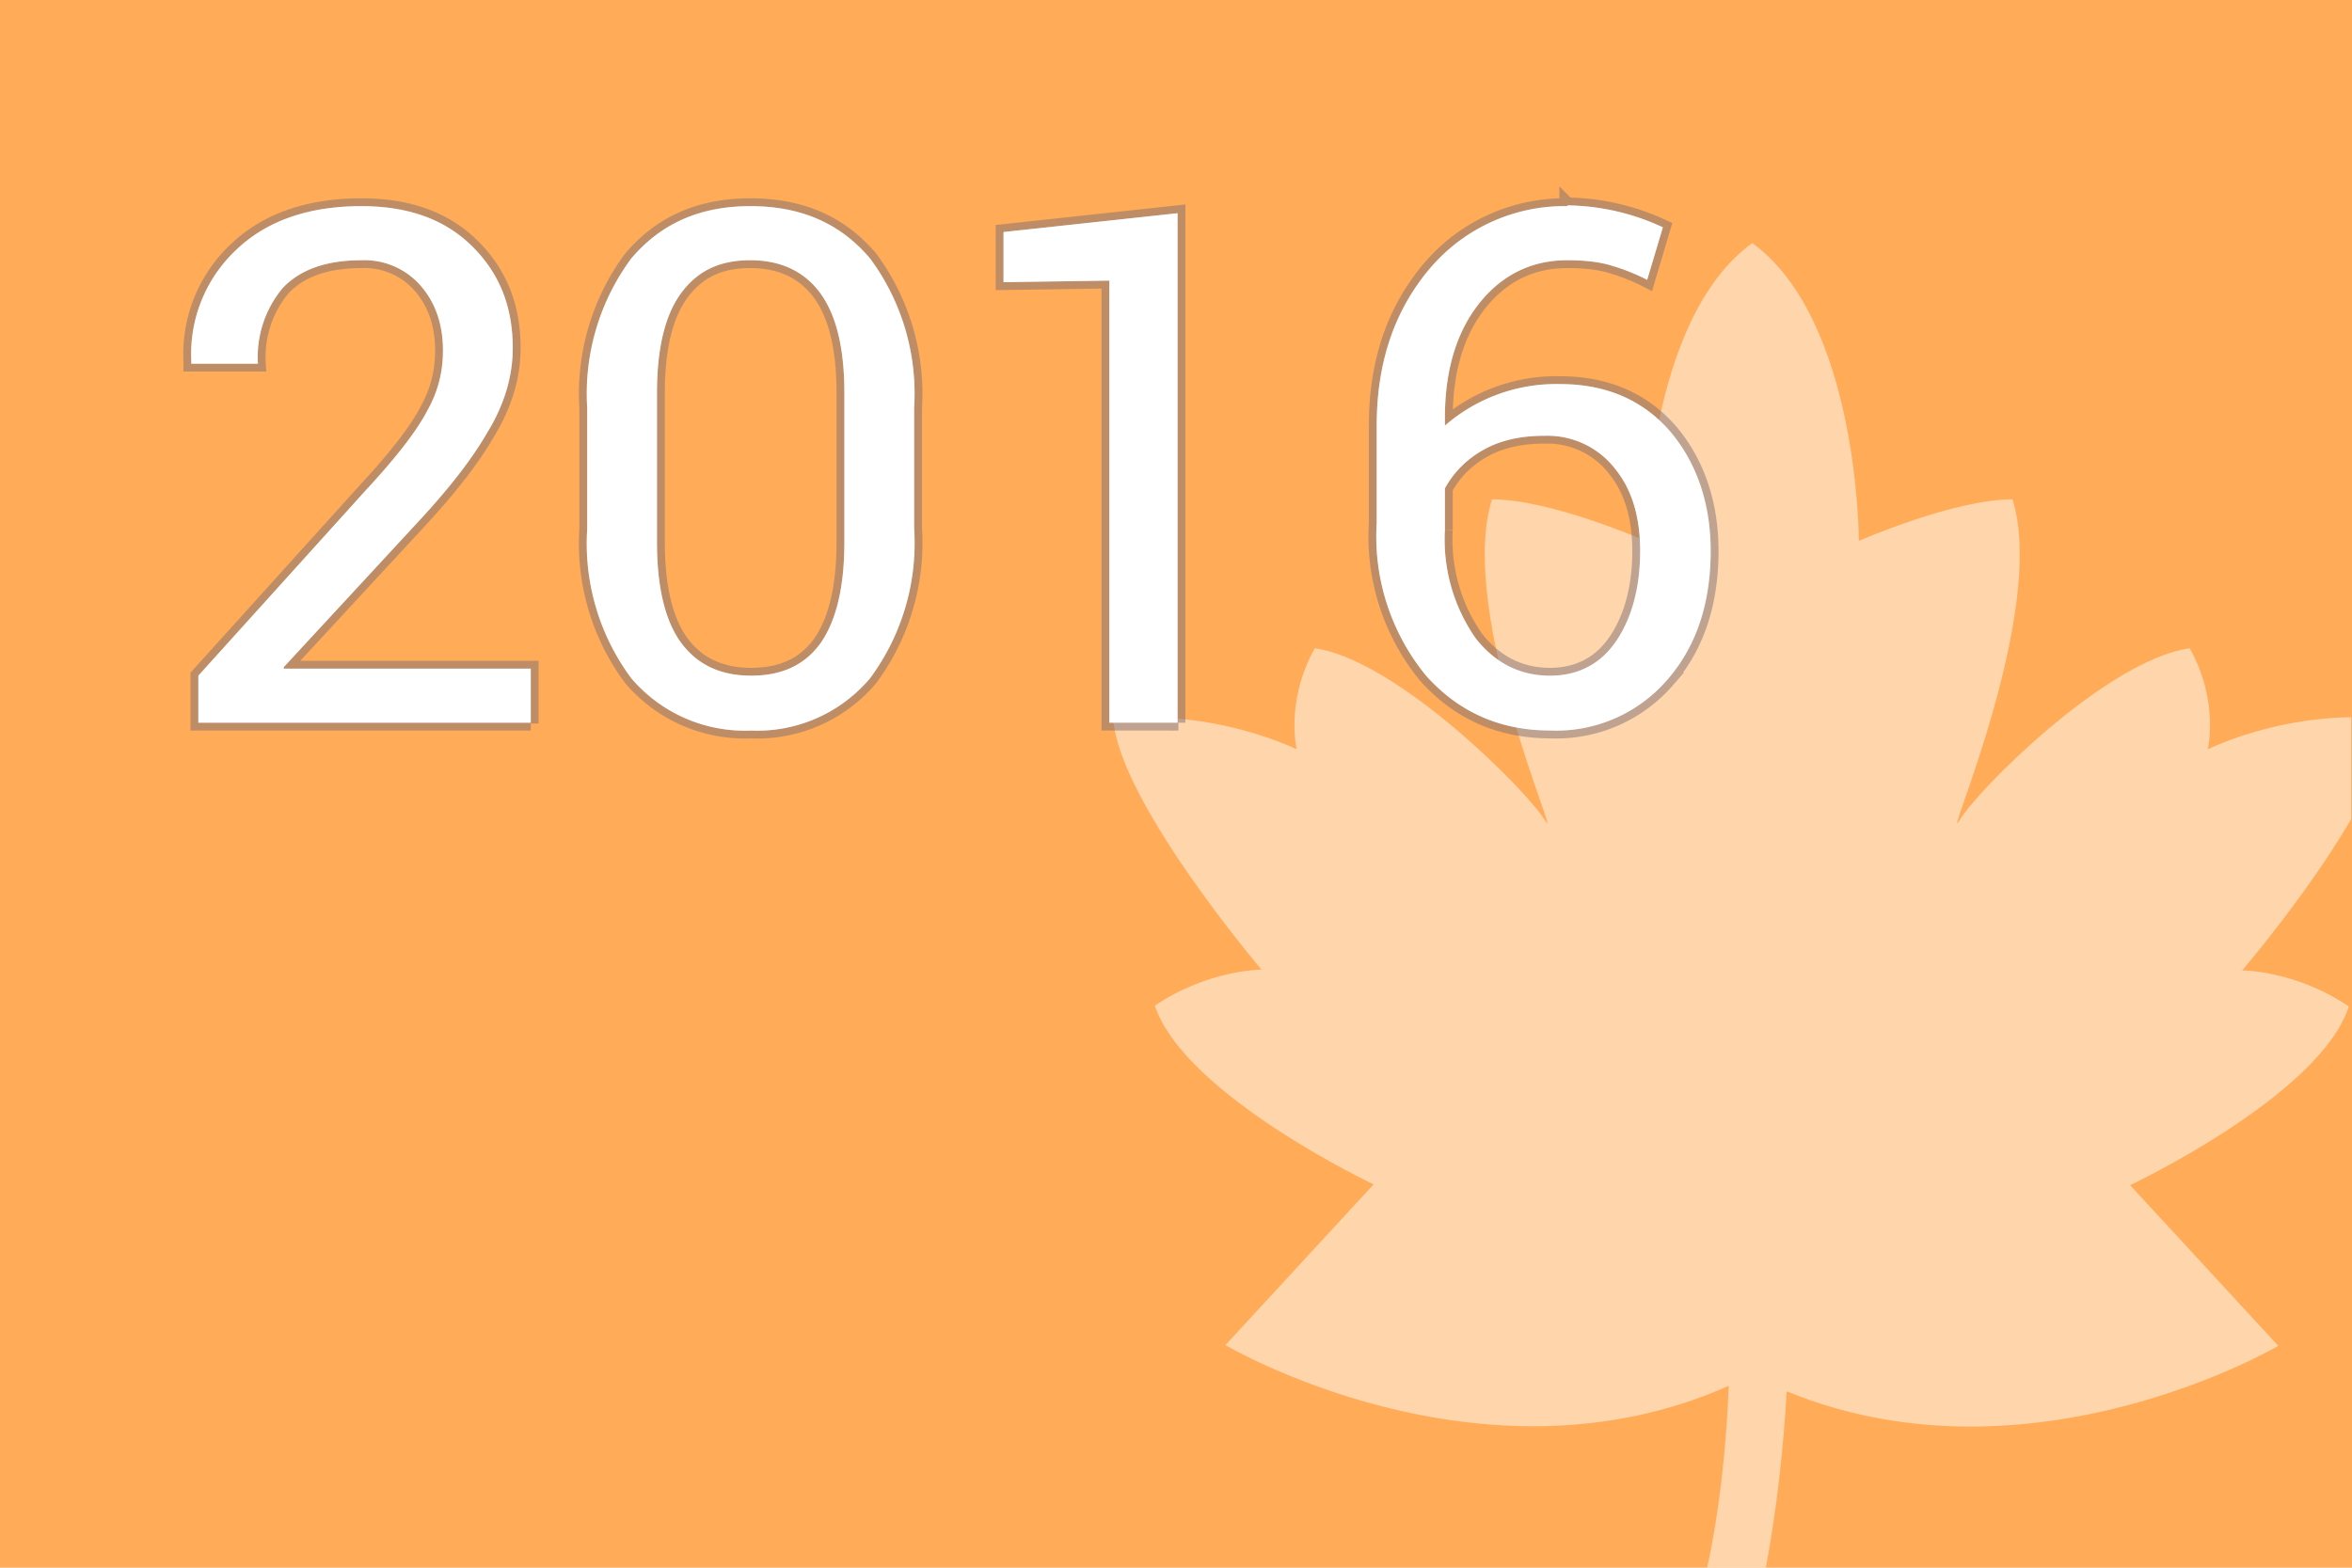 <svg xmlns="http://www.w3.org/2000/svg" width="300" height="200"><path fill="#FFAB57" d="M0 0h300v200H0z"/><path fill="#FFF" d="M300 91.5c-10.5.1-18.4 4.1-18.4 4.1s1.5-6.1-2.3-12.9c-10.6 1.5-27.2 18.2-29.4 22-2.3 3.8 11.3-26.6 6.8-41-7.5 0-19.6 5.3-19.6 5.3s0-28.1-13.6-38c-13.6 9.9-13.6 38-13.6 38s-12.1-5.3-19.6-5.3c-4.5 14.4 9.1 44.8 6.8 41-2.3-3.8-18.9-20.5-29.4-22-3.8 6.8-2.3 12.9-2.3 12.9s-10.6-5.3-23.4-3.8c.8 10.6 18.9 31.9 18.9 31.9s-6.8 0-13.6 4.6c3.8 11.4 27.9 22.8 27.9 22.8l-18.9 20.5s32.6 19.3 64.2 5.2c-.3 7.8-1.2 16.2-2.8 23.4h7.5c1.5-7.9 2.3-15.9 2.7-22.7 31.1 12.8 62.7-5.8 62.7-5.8l-18.9-20.5s24.2-11.4 27.9-22.8c-6.8-4.6-13.6-4.6-13.6-4.6s8.3-9.7 13.9-19.3v-13h.1z" opacity=".5"/><path d="M67.7 92.2H25.3v-6l21.4-23.7c3.9-4.2 6.5-7.6 7.8-10.1 1.4-2.5 2-5 2-7.7 0-3.2-.9-6-2.8-8.2a9.5 9.5 0 0 0-7.6-3.3c-4.5 0-7.8 1.2-10 3.5a13.7 13.7 0 0 0-3.2 9.7h-8.5V46A18.2 18.2 0 0 1 30 32c3.9-3.8 9.3-5.7 16.1-5.7 6 0 10.6 1.7 14 5 3.6 3.5 5.3 7.8 5.3 13.1 0 3.5-1 7.1-3.2 10.7-2 3.5-5 7.3-8.8 11.4L36.2 85.1v.2h31.5v7zm48.9-24.8a29 29 0 0 1-5.6 19.1 18.8 18.8 0 0 1-15.2 6.7 19 19 0 0 1-15.3-6.7 28.8 28.8 0 0 1-5.6-19V52a29 29 0 0 1 5.6-19c3.8-4.5 8.8-6.7 15.2-6.7 6.5 0 11.5 2.2 15.3 6.7a29 29 0 0 1 5.6 19v15.4zm-8.9-17.3c0-5.6-1-9.8-3-12.6s-5-4.3-9-4.3-6.8 1.4-8.9 4.3c-2 2.8-3 7-3 12.6v19.1c0 5.6 1 9.9 3 12.7 2.1 2.9 5.1 4.3 9 4.3 4 0 6.9-1.4 8.9-4.2 2-2.9 3-7.2 3-12.8v-19zm42.6 42.1h-8.8V35.8L128 36v-6.4l22.2-2.4v65zm49.6-66a29.7 29.7 0 0 1 12.2 2.8l-2 6.7a26.2 26.2 0 0 0-4.5-1.8c-1.6-.5-3.5-.7-5.7-.7-4.6 0-8.4 1.9-11.3 5.6s-4.3 8.6-4.3 14.5v1A21.6 21.6 0 0 1 199 49c5.8 0 10.5 2 14 6 3.4 4 5.2 9.2 5.2 15.3 0 6.8-1.9 12.3-5.6 16.5a18.7 18.7 0 0 1-14.8 6.4c-6.4 0-11.7-2.3-15.9-7a28 28 0 0 1-6.3-19.5V54.3c0-8.3 2.4-15 7-20.3a22.5 22.5 0 0 1 17.4-7.7zm-3 29.4c-3 0-5.6.6-7.7 1.8a12.4 12.4 0 0 0-4.9 4.9v5.3a22 22 0 0 0 3.9 13.8c2.5 3.2 5.7 4.8 9.5 4.8 3.6 0 6.5-1.5 8.5-4.5s3-6.9 3-11.4c0-4.3-1-7.8-3.2-10.5a10.9 10.9 0 0 0-9-4.2z" fill="#FFF"/><path d="M67.7 92.2H25.3v-6l21.4-23.7c3.9-4.2 6.5-7.6 7.8-10.1 1.4-2.5 2-5 2-7.7 0-3.2-.9-6-2.8-8.2a9.5 9.5 0 0 0-7.6-3.3c-4.5 0-7.8 1.2-10 3.5a13.7 13.7 0 0 0-3.2 9.7h-8.5V46A18.2 18.2 0 0 1 30 32c3.9-3.8 9.3-5.7 16.1-5.7 6 0 10.6 1.7 14 5 3.6 3.5 5.3 7.8 5.3 13.1 0 3.5-1 7.1-3.2 10.7-2 3.5-5 7.3-8.8 11.4L36.2 85.1v.2h31.5v7zm48.9-24.8a29 29 0 0 1-5.6 19.1 18.8 18.8 0 0 1-15.2 6.7 19 19 0 0 1-15.3-6.7 28.8 28.8 0 0 1-5.6-19V52a29 29 0 0 1 5.6-19c3.8-4.5 8.8-6.7 15.2-6.7 6.5 0 11.5 2.2 15.3 6.7a29 29 0 0 1 5.6 19v15.4zm-8.9-17.3c0-5.6-1-9.8-3-12.6s-5-4.3-9-4.3-6.8 1.4-8.9 4.3c-2 2.8-3 7-3 12.6v19.1c0 5.6 1 9.9 3 12.7 2.1 2.9 5.1 4.3 9 4.3 4 0 6.9-1.4 8.9-4.2 2-2.9 3-7.2 3-12.8v-19zm42.6 42.1h-8.8V35.8L128 36v-6.4l22.2-2.4v65zm49.6-66a29.7 29.7 0 0 1 12.2 2.8l-2 6.7a26.2 26.2 0 0 0-4.5-1.8c-1.6-.5-3.5-.7-5.7-.7-4.6 0-8.4 1.9-11.3 5.6s-4.3 8.6-4.3 14.5v1A21.6 21.6 0 0 1 199 49c5.8 0 10.5 2 14 6 3.4 4 5.2 9.2 5.2 15.3 0 6.8-1.9 12.3-5.6 16.5a18.7 18.7 0 0 1-14.8 6.4c-6.4 0-11.7-2.3-15.9-7a28 28 0 0 1-6.3-19.5V54.3c0-8.3 2.4-15 7-20.3a22.5 22.5 0 0 1 17.4-7.7zm-3 29.4c-3 0-5.6.6-7.7 1.8a12.4 12.4 0 0 0-4.9 4.9v5.3a22 22 0 0 0 3.9 13.8c2.5 3.2 5.7 4.8 9.5 4.8 3.6 0 6.5-1.5 8.5-4.5s3-6.9 3-11.4c0-4.3-1-7.8-3.2-10.5a10.9 10.9 0 0 0-9-4.2z" fill="none" stroke="#807175" stroke-width="2" opacity=".5"/><path d="M67.7 92.2H25.3v-6l21.4-23.7c3.9-4.2 6.5-7.6 7.8-10.1 1.4-2.5 2-5 2-7.7 0-3.2-.9-6-2.8-8.2a9.5 9.5 0 0 0-7.6-3.3c-4.5 0-7.8 1.2-10 3.5a13.7 13.7 0 0 0-3.2 9.7h-8.5V46A18.2 18.2 0 0 1 30 32c3.9-3.8 9.3-5.7 16.1-5.7 6 0 10.6 1.7 14 5 3.6 3.5 5.3 7.8 5.3 13.1 0 3.5-1 7.1-3.2 10.7-2 3.5-5 7.3-8.8 11.4L36.2 85.1v.2h31.5v7zm48.9-24.8a29 29 0 0 1-5.6 19.1 18.8 18.8 0 0 1-15.2 6.7 19 19 0 0 1-15.3-6.7 28.8 28.8 0 0 1-5.6-19V52a29 29 0 0 1 5.6-19c3.8-4.5 8.8-6.7 15.2-6.7 6.5 0 11.5 2.2 15.3 6.7a29 29 0 0 1 5.6 19v15.4zm-8.9-17.3c0-5.6-1-9.8-3-12.6s-5-4.3-9-4.3-6.8 1.4-8.9 4.3c-2 2.8-3 7-3 12.6v19.1c0 5.6 1 9.9 3 12.7 2.1 2.9 5.1 4.3 9 4.3 4 0 6.9-1.4 8.9-4.2 2-2.9 3-7.2 3-12.8v-19zm42.6 42.1h-8.8V35.8L128 36v-6.4l22.2-2.4v65zm49.6-66a29.7 29.7 0 0 1 12.2 2.8l-2 6.7a26.2 26.2 0 0 0-4.5-1.8c-1.6-.5-3.5-.7-5.7-.7-4.6 0-8.4 1.9-11.3 5.6s-4.3 8.6-4.3 14.5v1A21.6 21.6 0 0 1 199 49c5.8 0 10.5 2 14 6 3.4 4 5.2 9.2 5.2 15.3 0 6.8-1.9 12.3-5.6 16.5a18.7 18.7 0 0 1-14.8 6.4c-6.4 0-11.7-2.3-15.9-7a28 28 0 0 1-6.3-19.5V54.3c0-8.3 2.4-15 7-20.3a22.5 22.5 0 0 1 17.4-7.7zm-3 29.4c-3 0-5.6.6-7.7 1.8a12.4 12.4 0 0 0-4.9 4.9v5.3a22 22 0 0 0 3.9 13.8c2.5 3.2 5.7 4.8 9.5 4.8 3.6 0 6.5-1.5 8.5-4.5s3-6.9 3-11.4c0-4.3-1-7.8-3.2-10.5a10.9 10.9 0 0 0-9-4.2z" fill="#FFF"/></svg>